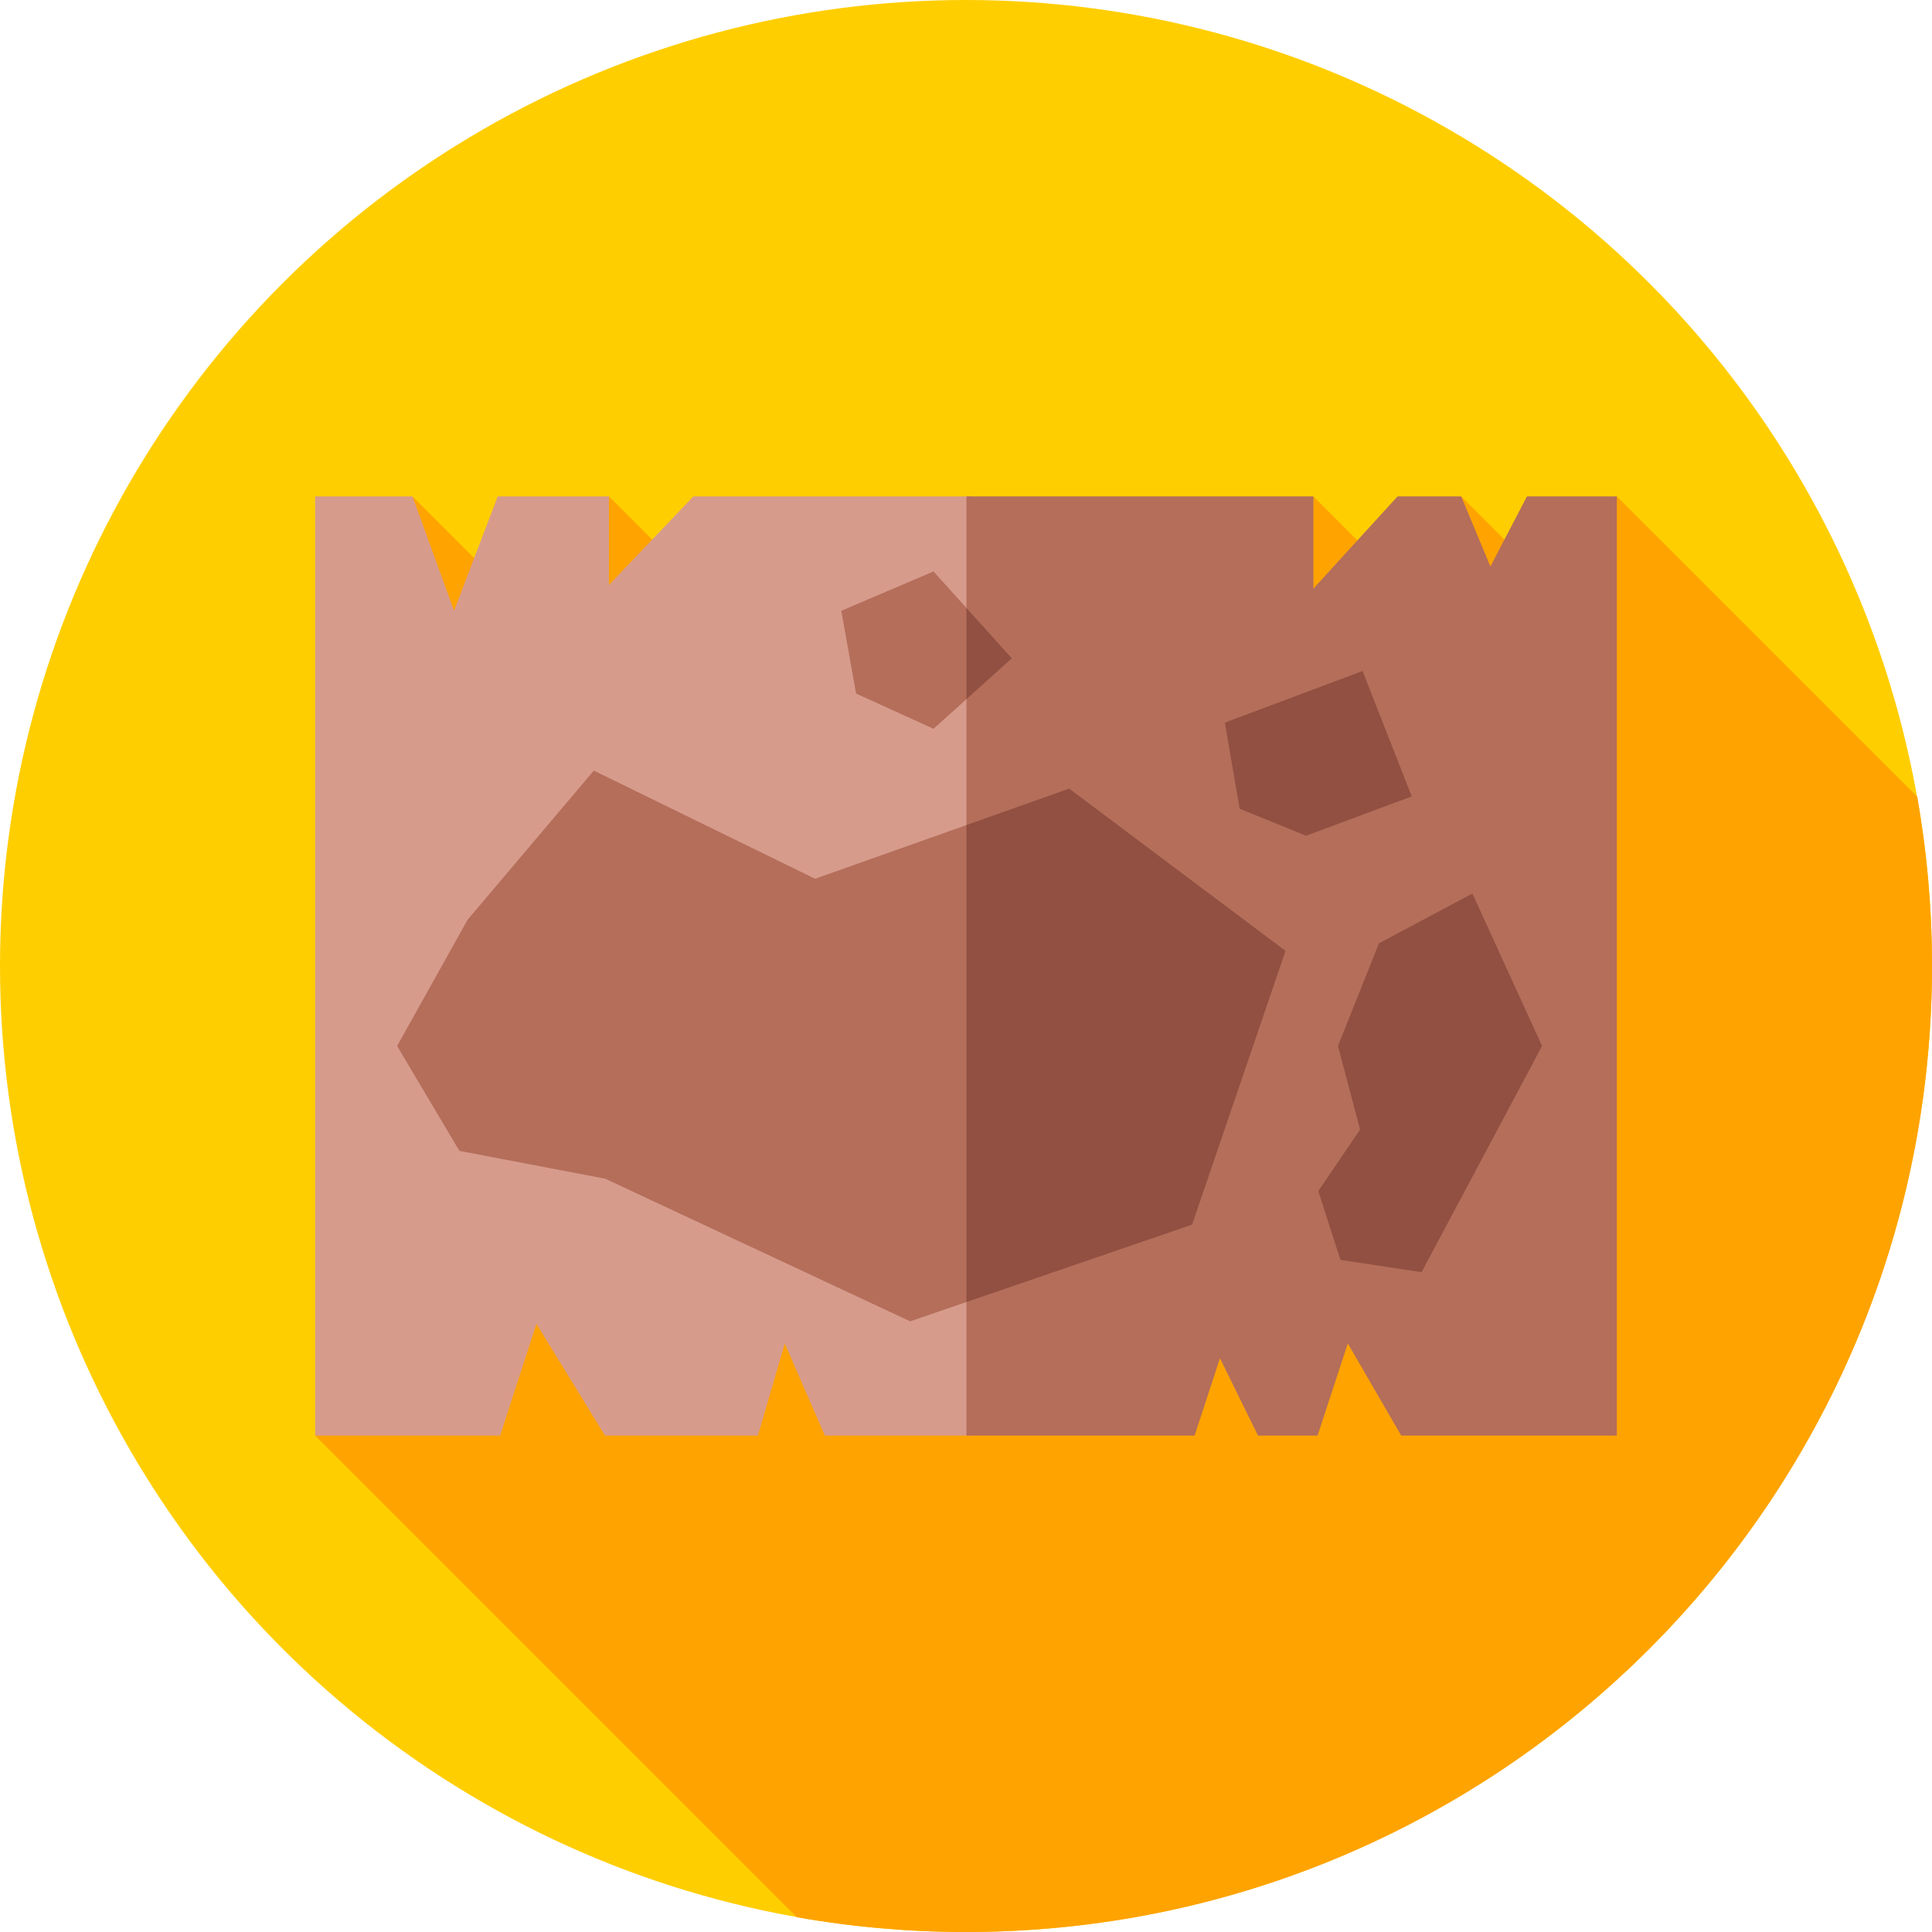 <svg id="Capa_1" enable-background="new 0 0 512 512" height="512" viewBox="0 0 512 512" width="512" xmlns="http://www.w3.org/2000/svg"><g><g><g><g><g><g><g><circle cx="256" cy="256" fill="#ffce00" r="256"/></g></g></g></g></g></g><path d="m512 256c0-15.301-1.343-30.288-3.916-44.851l-79.602-79.602-16.33 24.92-24.92-24.92-10.774 28.396-28.396-28.396-79.865 106.813-106.814-106.812-12.408 39.664-39.664-39.664-25.794 248.904 127.632 127.632c14.563 2.573 29.55 3.916 44.851 3.916 141.385 0 256-114.615 256-256z" fill="#ffa300"/><g><path d="m183.763 131.548-22.38 23.471v-23.471h-29.475l-11.575 30.313-11.023-30.313h-25.793v248.904h49.014l9.63-29.632 18.175 29.632h40.513l7.122-24.42 10.635 24.42h38.886v-248.904z" fill="#d79b8c"/></g><g><path d="m404.655 131.548-9.679 18.584-7.744-18.584h-16.866l-22.304 24.449v-24.449h-91.942v248.904h60.457l6.724-20.51 10.087 20.51h15.777l8.019-24.42 14.163 24.42h57.135v-248.904z" fill="#b46e5a"/></g><g><path d="m216.008 232.883-58.643-28.669-33.448 39.529-18.679 33.448 16.507 27.801 38.661 7.384 80.796 37.792 16.29-5.587v-126.418z" fill="#b46e5a"/></g><g><path d="m340.677 251.996-57.339-43.004-27.218 9.658v126.401l59.797-20.512z" fill="#915041"/></g><g><path d="m268.134 174.458-20.74 18.679-20.527-9.339-3.909-21.937 24.436-10.425z" fill="#b46e5a"/></g><g><path d="m256.12 161.123v24.154l12.014-10.819z" fill="#915041"/></g><g><path d="m324.605 191.508 36.488-13.683 13.032 33.23-28.018 10.426-17.593-7.168z" fill="#915041"/></g><g><path d="m365.437 250 24.76-13.207 18.462 40.398-31.928 59.946-21.502-3.258-5.864-18.245 11.077-16.289-5.865-22.154z" fill="#915041"/></g></g></svg>